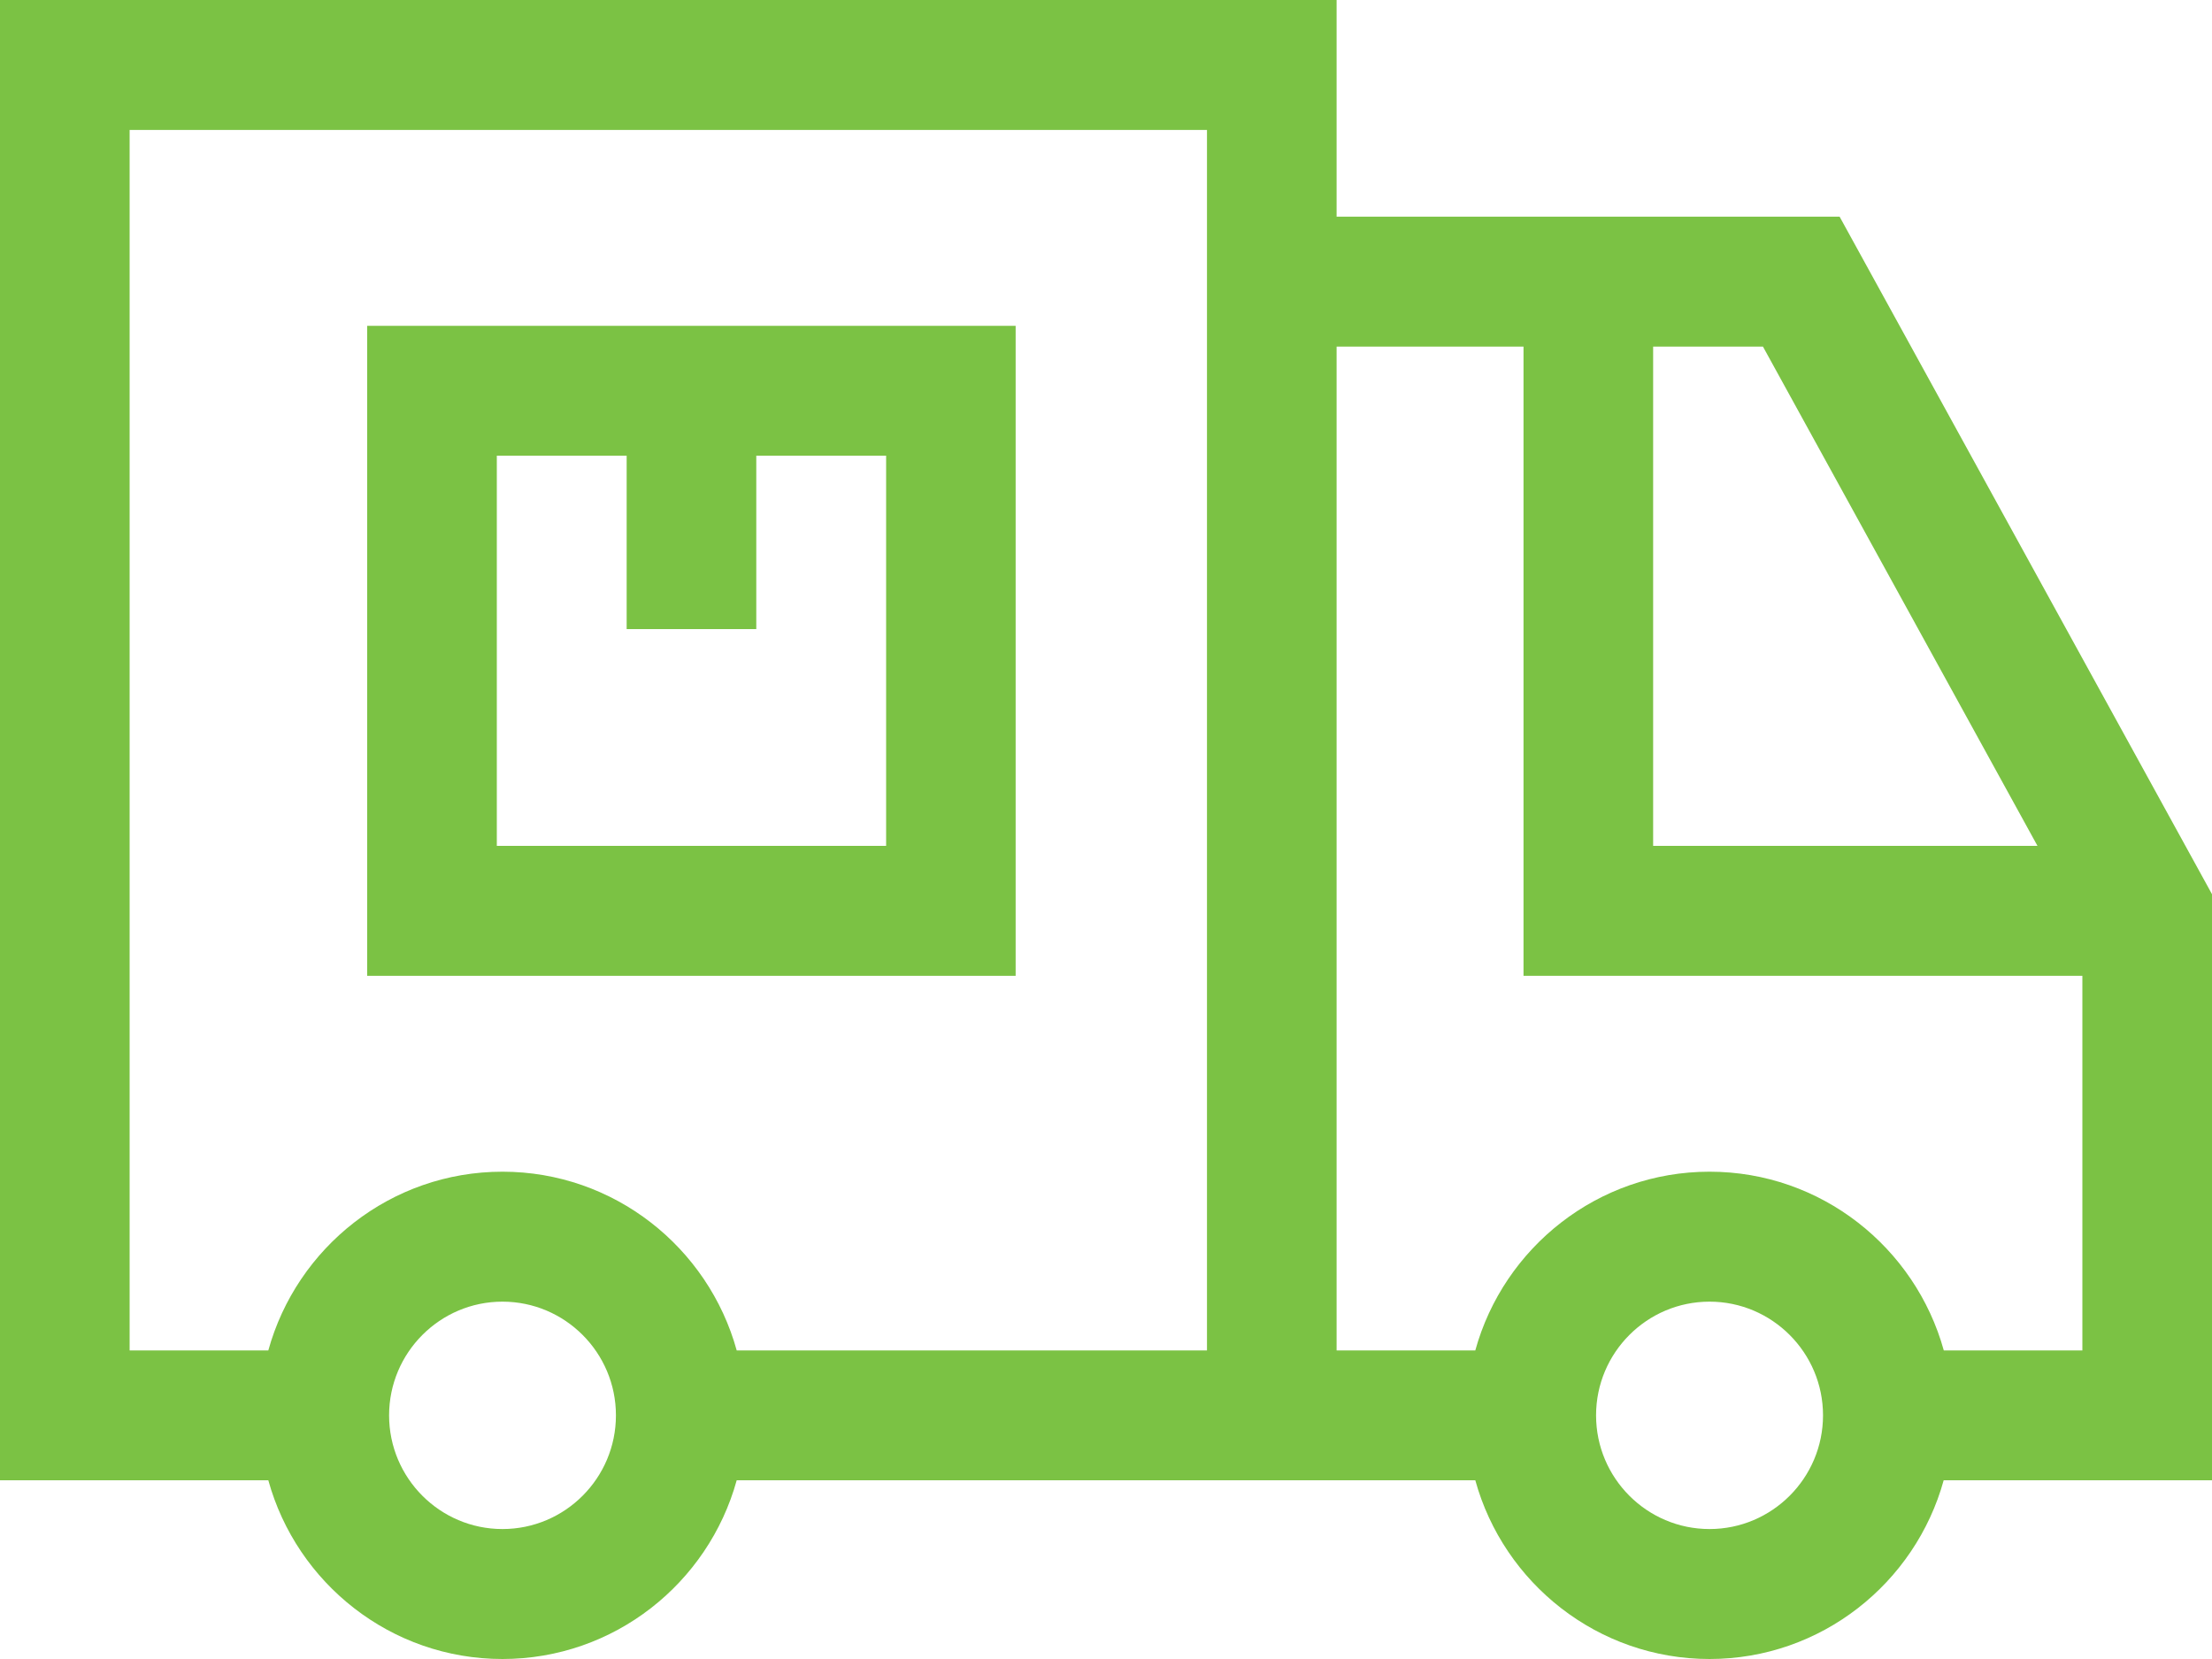<svg width="20" height="15" viewBox="0 0 20 15" fill="none" xmlns="http://www.w3.org/2000/svg">
<path d="M16.633 1.959H12.085V0H0V13.384H2.426C2.683 14.315 3.534 15 4.543 15C5.552 15 6.404 14.315 6.661 13.384H13.339C13.596 14.315 14.448 15 15.457 15C16.465 15 17.317 14.315 17.574 13.384H20V8.085L16.633 1.959ZM14.947 3.134H15.94L18.422 7.648H14.947V3.134ZM4.543 13.825C3.978 13.825 3.518 13.364 3.518 12.797C3.518 12.23 3.978 11.769 4.543 11.769C5.109 11.769 5.569 12.23 5.569 12.797C5.569 13.364 5.109 13.825 4.543 13.825ZM10.913 12.21H6.661C6.404 11.279 5.552 10.594 4.543 10.594C3.534 10.594 2.683 11.279 2.426 12.21H1.172V1.175H10.913V12.21ZM15.457 13.825C14.891 13.825 14.431 13.364 14.431 12.797C14.431 12.23 14.891 11.769 15.457 11.769C16.022 11.769 16.483 12.23 16.483 12.797C16.483 13.364 16.022 13.825 15.457 13.825ZM18.828 12.21H17.575C17.317 11.279 16.466 10.594 15.457 10.594C14.448 10.594 13.596 11.279 13.339 12.21H12.085V3.134H13.775V8.823H18.828V12.21Z" fill="#7BC244"/>
<path d="M3.32 2.946V8.823H9.183V2.946H3.32ZM8.012 7.648H4.492V4.12H5.666V5.688H6.838V4.12H8.012V7.648Z" fill="#7BC244"/>
</svg>
